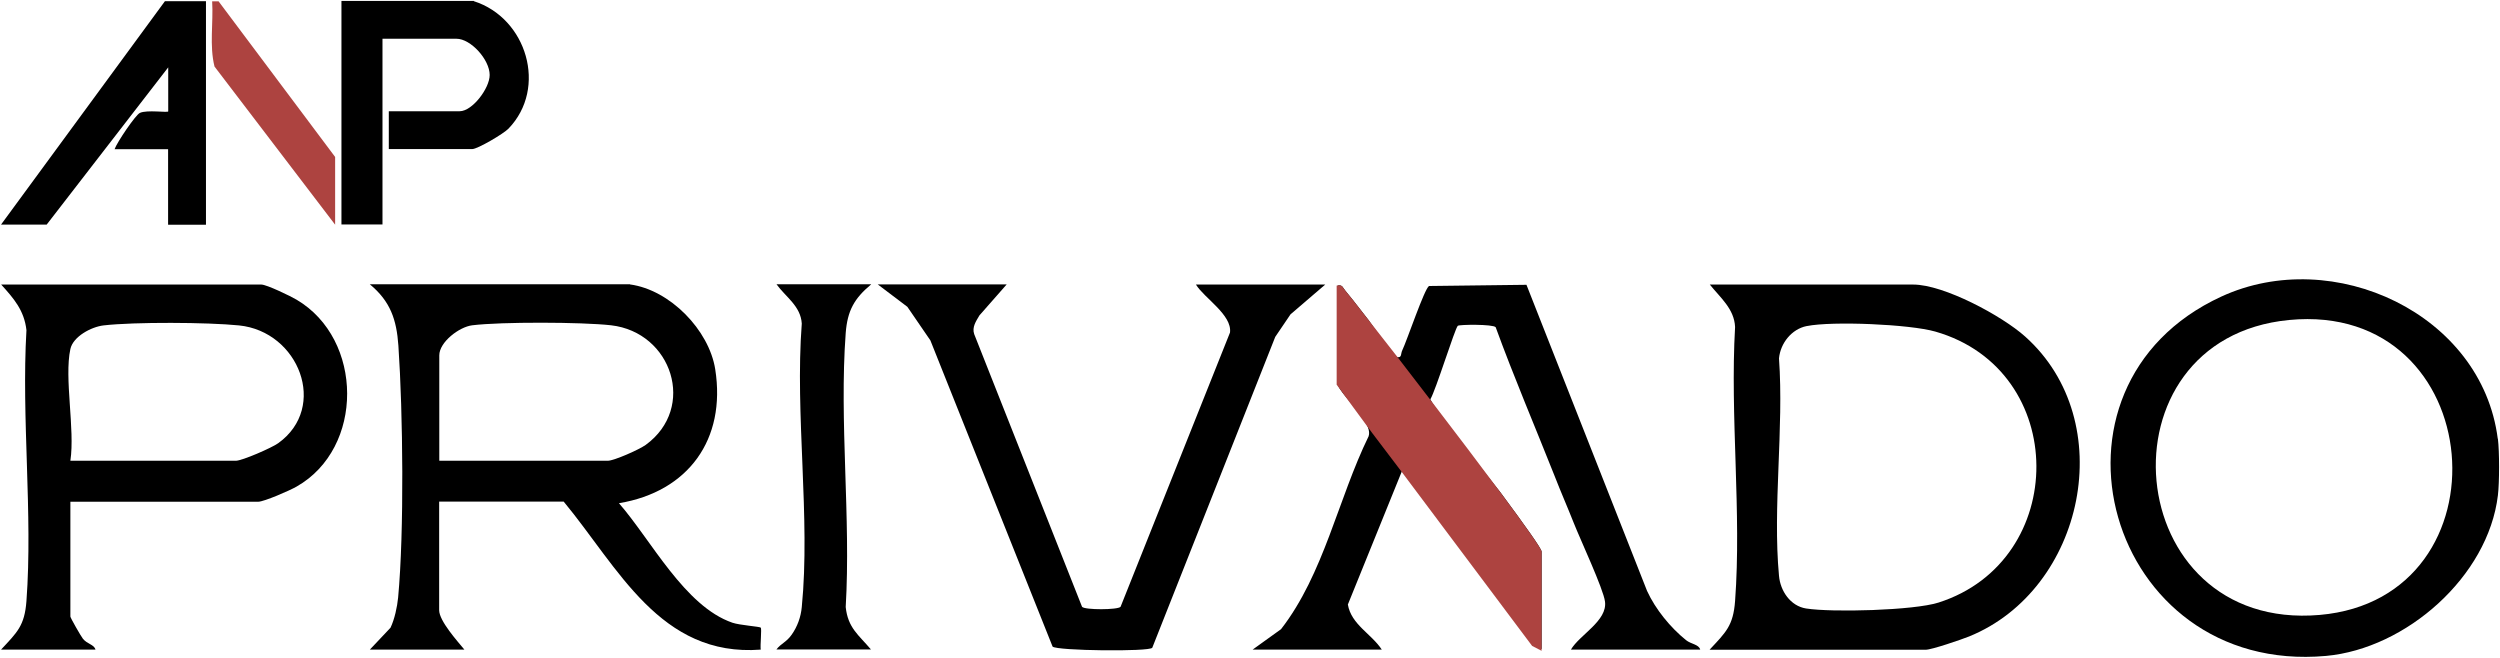 <svg width="152" height="40" viewBox="0 0 152 40" fill="none" xmlns="http://www.w3.org/2000/svg">
<g clip-path="url(#clip0_115_306)">
<path d="M151.872 26.675C151.968 27.436 151.968 29.351 151.872 30.12C151.28 35.056 146.29 39.439 141.42 39.88C128.09 41.074 123.172 23.502 135.063 18.029C141.868 14.896 150.896 19.078 151.864 26.675H151.872ZM139.181 19.455C127.37 20.593 128.866 38.438 141.037 37.388C152.736 36.37 151.352 18.285 139.181 19.455Z" fill="black"/>
<path d="M28.812 0.073C32.027 1.098 33.306 5.345 30.916 7.821C30.628 8.126 29.036 9.063 28.716 9.063H23.639V6.763H27.949C28.716 6.763 29.772 5.369 29.772 4.56C29.772 3.622 28.62 2.356 27.757 2.356H23.255V13.646H20.76V0.057H28.812V0.073Z" fill="black"/>
<path d="M12.523 0.072V13.662H10.22V9.071H6.966C7.117 8.646 8.237 6.995 8.501 6.867C8.925 6.659 10.228 6.867 10.228 6.771V4.095L2.839 13.654H0.064L10.028 0.072H12.523Z" fill="black"/>
<path d="M13.283 0.072L20.376 9.543V13.662L13.043 4.047C12.723 2.773 12.979 1.386 12.899 0.08H13.283V0.072Z" fill="#AD4340"/>
<path d="M97.583 36.571C97.487 35.81 96.08 32.797 95.688 31.804C95.344 30.93 94.888 29.889 94.512 28.919C93.321 25.914 92.049 22.941 90.938 19.896C90.786 19.704 88.723 19.728 88.635 19.808C88.459 19.961 87.299 23.727 86.964 24.279C86.972 24.304 86.988 24.336 87.012 24.368C87.443 25.193 89.475 27.725 91.202 29.904C91.234 29.945 91.266 29.985 91.298 30.033C92.721 31.956 93.729 33.366 93.729 33.534V39.464L93.217 39.199L85.26 28.582L85.22 28.687L81.95 36.755C82.158 37.974 83.381 38.534 84.013 39.496H76.16L77.887 38.254C80.494 34.897 81.35 30.337 83.213 26.523C83.269 26.363 83.245 26.171 83.165 25.97C82.901 25.289 82.078 24.464 81.63 23.879L81.51 23.711C81.398 23.55 81.334 23.422 81.334 23.326V17.357C81.638 17.3 81.646 17.509 81.806 17.685C81.91 17.797 82.43 18.454 83.205 19.456C83.221 19.456 83.229 19.472 83.229 19.488C83.973 20.546 84.74 21.651 84.876 21.699C84.909 21.707 84.948 21.715 84.972 21.715C85.236 21.756 85.164 21.491 85.252 21.315C85.548 20.698 86.604 17.557 86.884 17.389L92.809 17.316L100.142 35.93C100.654 37.044 101.557 38.15 102.509 38.919C102.813 39.167 103.293 39.175 103.373 39.496H95.512C96.04 38.59 97.743 37.749 97.583 36.571Z" fill="black"/>
<path d="M38.304 17.293C40.735 17.622 43.11 20.066 43.486 22.453C44.157 26.716 41.846 29.897 37.632 30.595C39.583 32.822 41.622 36.861 44.533 37.862C44.981 38.014 46.188 38.094 46.252 38.159C46.324 38.223 46.212 39.232 46.252 39.497C40.135 39.961 37.584 34.497 34.273 30.498H26.701V37.101C26.701 37.75 27.812 38.984 28.236 39.497H22.486L23.742 38.167C23.99 37.654 24.15 36.901 24.206 36.332C24.581 32.301 24.502 25.106 24.222 21.011C24.11 19.425 23.734 18.319 22.486 17.285H38.304V17.293ZM26.701 28.014H36.952C37.336 28.014 38.863 27.333 39.255 27.053C42.366 24.793 40.855 20.202 37.152 19.777C35.361 19.577 30.483 19.561 28.716 19.777C27.916 19.873 26.709 20.803 26.709 21.604V28.014H26.701Z" fill="black"/>
<path d="M103.949 39.496C104.925 38.447 105.381 38.054 105.493 36.54C105.892 31.163 105.181 25.306 105.493 19.881C105.445 18.775 104.581 18.086 103.957 17.301H116.32C118.191 17.301 121.718 19.2 123.125 20.458C128.915 25.626 126.732 35.842 119.727 38.695C119.271 38.879 117.448 39.504 117.088 39.504H103.957L103.949 39.496ZM109.843 19.825C108.931 20.009 108.251 20.866 108.163 21.788C108.467 26.043 107.772 30.818 108.163 35.009C108.243 35.923 108.851 36.844 109.811 36.996C111.394 37.245 116.36 37.117 117.863 36.636C125.812 34.096 125.844 22.509 117.671 20.161C116.112 19.713 111.41 19.512 109.851 19.825H109.843Z" fill="black"/>
<path d="M4.279 30.498V37.485C4.279 37.565 4.918 38.679 5.038 38.831C5.302 39.168 5.718 39.176 5.806 39.496H0.064C1.04 38.447 1.496 38.054 1.608 36.54C2 31.227 1.296 25.434 1.608 20.073C1.472 18.871 0.84 18.15 0.072 17.301H15.89C16.21 17.301 17.673 18.006 18.033 18.222C22.111 20.626 22.151 27.245 18.033 29.584C17.633 29.817 16.05 30.506 15.698 30.506H4.279V30.498ZM4.279 21.219C3.895 22.99 4.567 26.091 4.279 28.014H14.338C14.722 28.014 16.521 27.229 16.913 26.948C19.968 24.761 18.177 20.153 14.53 19.785C12.619 19.592 8.181 19.568 6.294 19.785C5.55 19.873 4.447 20.458 4.279 21.219Z" fill="black"/>
<path d="M61.206 17.293L59.55 19.176C59.343 19.529 59.087 19.889 59.231 20.314L65.788 36.892C65.932 37.093 67.979 37.085 68.131 36.892L74.784 20.218C74.92 19.144 73.209 18.118 72.713 17.301H80.574L78.463 19.112L77.535 20.482L70.058 39.384C69.882 39.633 64.245 39.569 63.997 39.312L56.568 20.698L55.168 18.655L53.369 17.293H61.23H61.206Z" fill="black"/>
<path d="M52.963 17.293C51.931 18.151 51.523 18.896 51.419 20.25C51.02 25.619 51.739 31.484 51.419 36.909C51.555 38.183 52.203 38.599 52.955 39.489H47.205C47.485 39.12 47.805 39.056 48.133 38.591C48.484 38.094 48.693 37.51 48.748 36.909C49.284 31.484 48.325 25.194 48.748 19.673C48.684 18.607 47.765 18.054 47.213 17.285H52.963V17.293Z" fill="black"/>
<path d="M93.728 33.535V39.569L93.153 39.272L85.22 28.687L85.196 28.655L83.445 26.347L83.165 25.971L81.629 23.879L81.509 23.711L81.269 23.391V17.365C81.269 17.365 81.309 17.357 81.334 17.357C81.637 17.301 81.645 17.509 81.805 17.686C81.909 17.798 82.429 18.455 83.205 19.456C83.221 19.456 83.229 19.472 83.229 19.488C83.725 20.113 84.316 20.875 84.972 21.716C85.612 22.541 86.299 23.447 87.011 24.368C88.466 26.267 89.978 28.262 91.201 29.905C91.233 29.945 91.265 29.985 91.297 30.033C92.721 31.956 93.728 33.367 93.728 33.535Z" fill="#AD4340"/>
</g>
<defs>
<clipPath id="clip0_115_306">
<rect width="152" height="40" fill="white"/>
</clipPath>
</defs>
</svg>
